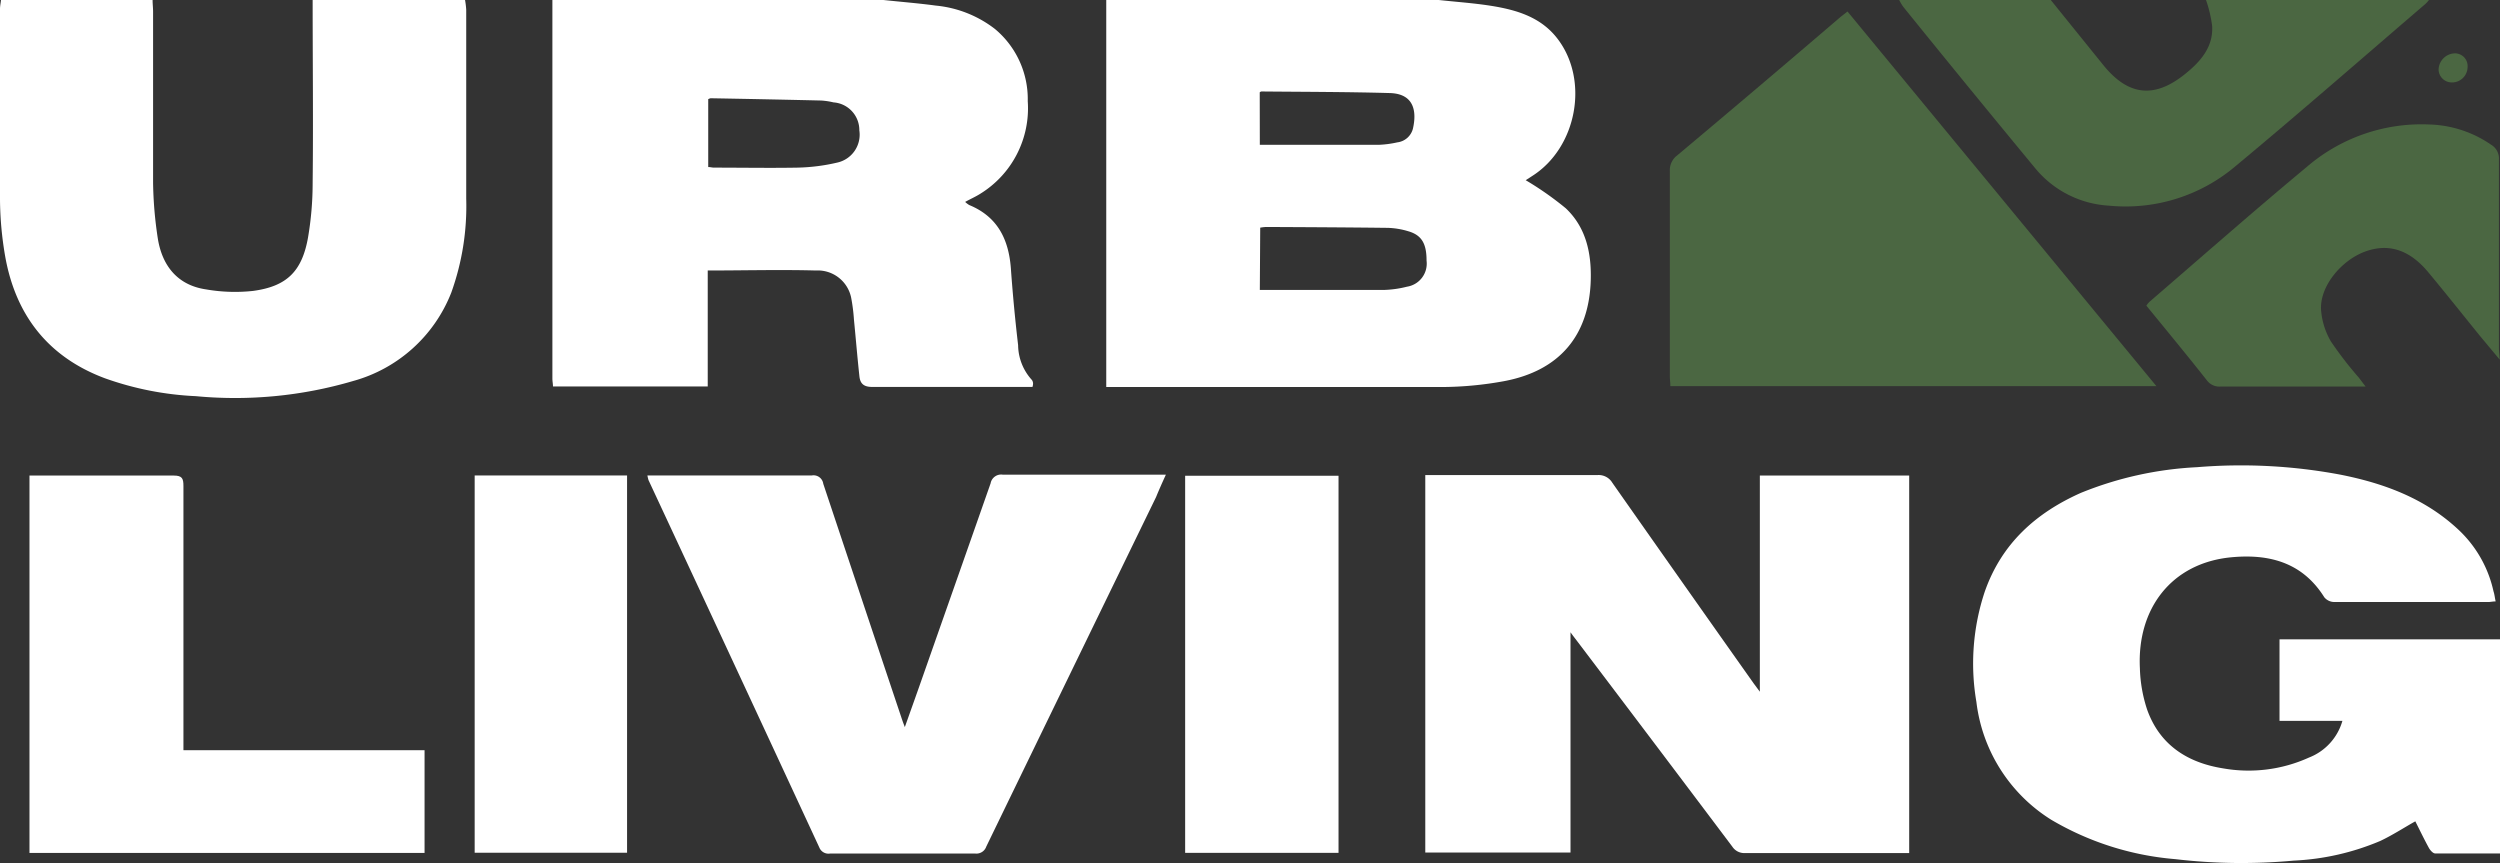 <svg xmlns="http://www.w3.org/2000/svg" viewBox="0 0 254.44 87.85"><rect x="0" y="0" width="254.44" height="87.85" fill="#333333" stroke="none"/><defs><style>.cls-1{fill:#fff;}.cls-2{fill:#4b6742;}</style></defs><g id="Layer_2" data-name="Layer 2"><g id="Layer_1-2" data-name="Layer 1"><path class="cls-1" d="M146.43,0c1.75.19,3.51.31,5.25.58,2.6.41,5.11,1.12,6.82,3.34,3.27,4.23,2,11.11-2.57,14l-.65.42a32.12,32.12,0,0,1,4.08,2.86c2.06,1.95,2.62,4.56,2.54,7.31-.16,5.63-3.18,9.22-8.81,10.28a35.76,35.76,0,0,1-6.36.6c-11.09,0-22.19,0-33.28,0h-.86V0ZM128.22,29.51c.21,0,.36,0,.5,0,4,0,8.06,0,12.09,0a10.74,10.74,0,0,0,2.38-.33,2.38,2.38,0,0,0,2-2.65c0-1.72-.48-2.6-1.88-3a7.94,7.94,0,0,0-2.1-.34c-4.12-.05-8.24-.07-12.36-.09a4.91,4.91,0,0,0-.59.07Zm0-14.77c4.09,0,8.08,0,12.07,0a10.41,10.41,0,0,0,1.92-.25,1.87,1.87,0,0,0,1.59-1.39c.39-1.69.18-3.57-2.38-3.63-4.33-.12-8.66-.12-13-.16-.05,0-.11,0-.21.09Z"/><path class="cls-1" d="M89.91,0c1.78.19,3.57.33,5.34.57a11.63,11.63,0,0,1,6,2.37,9.28,9.28,0,0,1,3.35,7.35,10.22,10.22,0,0,1-4.83,9.43c-.47.3-1,.53-1.54.83a2.23,2.23,0,0,0,.42.32c2.86,1.18,4,3.46,4.23,6.41q.28,3.93.74,7.85a5.34,5.34,0,0,0,1.4,3.54.63.63,0,0,1,.12.34,1.07,1.07,0,0,1-.06.37h-.88c-5.15,0-10.29,0-15.44,0-.85,0-1.21-.34-1.29-1.06-.21-1.93-.37-3.87-.56-5.81a18.12,18.12,0,0,0-.28-2.2,3.47,3.47,0,0,0-3.6-2.78c-3.64-.1-7.29,0-11,0v11.8H56.28c0-.26-.06-.53-.06-.79V.74c0-.25,0-.49,0-.74ZM72.08,17c.22,0,.4.06.58.06,2.84,0,5.69.05,8.54,0a19.41,19.41,0,0,0,4-.51,2.91,2.91,0,0,0,2.26-3.28,2.83,2.83,0,0,0-2.63-2.85,7.2,7.2,0,0,0-1.28-.19Q78,10.1,72.35,10c-.09,0-.17.05-.27.09Z"/><path class="cls-1" d="M47.33,0a8.27,8.27,0,0,1,.12,1c0,6.4,0,12.81,0,19.22a26,26,0,0,1-1.52,9.56,15,15,0,0,1-10,9,42.5,42.5,0,0,1-16,1.54,31.71,31.71,0,0,1-9.25-1.82C4.92,36.35,1.58,32.09.52,26.05A35.33,35.33,0,0,1,0,20.33C0,13.86,0,7.39,0,.92,0,.61.07.31.1,0H15.53c0,.4.05.8.05,1.2,0,5.78,0,11.57,0,17.35a40.6,40.6,0,0,0,.48,5.71c.44,2.78,2,4.76,4.89,5.19a17.12,17.12,0,0,0,4.79.16c3.46-.46,5-2,5.61-5.44a33,33,0,0,0,.47-5.53c.07-6.21,0-12.43,0-18.64Z"/><path class="cls-1" d="M194.31,86.82c-.34,0-.62,0-.89,0-5.27,0-10.54,0-15.8,0a1.45,1.45,0,0,1-1.31-.65q-7.84-10.42-15.72-20.82c-.2-.27-.41-.52-.75-1V86.77H145.06V48.35h1.08c5.48,0,11,0,16.45,0a1.62,1.62,0,0,1,1.51.79q7.17,10.22,14.38,20.41l.63.85v-22h15.2Z"/><path class="cls-1" d="M254,61.21c-.31,0-.52.06-.73.06-5.24,0-10.47,0-15.71,0a1.32,1.32,0,0,1-1-.48c-2.23-3.56-5.62-4.44-9.49-4.07-6.07.59-9.59,5.23-9.28,11.31a14.6,14.6,0,0,0,.73,4.17c1.27,3.6,4.09,5.42,7.73,6A14.87,14.87,0,0,0,235,77.1a5.67,5.67,0,0,0,3.4-3.73H232v-8.3h22.44V86.86c-2.22,0-4.41,0-6.6,0-.22,0-.5-.32-.63-.55-.49-.89-.93-1.81-1.39-2.72-1.22.69-2.36,1.43-3.57,2a25.52,25.52,0,0,1-8.81,2,57.78,57.78,0,0,1-12.05-.15,29.59,29.59,0,0,1-12.61-4,16.43,16.43,0,0,1-7.63-12A23.17,23.17,0,0,1,202,60.22c1.7-4.86,5.16-8,9.79-10.06a36,36,0,0,1,11.8-2.61,54.63,54.63,0,0,1,14.61.76c4.39.87,8.51,2.38,11.88,5.48a12.14,12.14,0,0,1,3.7,6.4C253.89,60.51,253.91,60.85,254,61.21Z"/><path class="cls-1" d="M65.89,48.39c.39,0,.66,0,.93,0,5.27,0,10.54,0,15.8,0a1,1,0,0,1,1.17.85Q87.74,61.09,91.73,73c.09.28.19.56.36,1,.62-1.75,1.18-3.31,1.73-4.88,2.33-6.64,4.67-13.28,7-19.93a1.09,1.09,0,0,1,1.24-.88c5.18,0,10.35,0,15.53,0h1.07c-.39.85-.71,1.57-1,2.28Q109,68.39,100.38,86.16a1.06,1.06,0,0,1-1.12.71c-4.93,0-9.85,0-14.78,0a1,1,0,0,1-1.09-.61Q74.72,67.56,66,48.86A4.29,4.29,0,0,1,65.89,48.39Z"/><path class="cls-1" d="M43.21,86.81H3V48.4c.32,0,.62,0,.92,0,4.59,0,9.17,0,13.75,0,.87,0,1,.29,1,1.07,0,8.57,0,17.14,0,25.71v1.17H43.21Z"/><path class="cls-1" d="M48.31,48.39H63.82v38.4H48.31Z"/><path class="cls-1" d="M120.62,86.8V48.42h15.61V86.8Z"/><path class="cls-2" d="M247.21,0a3.6,3.6,0,0,1-.37.41C240.4,5.93,234,11.53,227.5,16.93a17.29,17.29,0,0,1-12.87,4,10.48,10.48,0,0,1-7.48-3.79Q200.42,9,193.71.7a5.4,5.4,0,0,1-.42-.7h15.43q2.7,3.35,5.41,6.7c2.46,3,5.08,3.35,8.16.91,1.62-1.28,3-2.8,2.85-5A13.27,13.27,0,0,0,224.52,0Z"/><path class="cls-2" d="M170,39.3c0-.38-.05-.71-.05-1,0-7,0-13.92,0-20.89a1.87,1.87,0,0,1,.73-1.58q8.35-7,16.66-14.12l.69-.54L219.47,39.3Z"/><path class="cls-2" d="M254.41,36.6l-2-2.4c-1.75-2.16-3.48-4.34-5.26-6.48-1.92-2.32-4.08-3-6.48-2.1s-4.6,3.54-4.44,5.94a7.46,7.46,0,0,0,1,3.19,37.8,37.8,0,0,0,2.83,3.67l.7.92h-1c-4.58,0-9.16,0-13.75,0a1.58,1.58,0,0,1-1.41-.64c-2-2.54-4.08-5.05-6.15-7.59a2.1,2.1,0,0,1,.3-.38c5.35-4.61,10.64-9.27,16.07-13.78a17.91,17.91,0,0,1,12.44-4.28,11.62,11.62,0,0,1,6.26,2.05,1.63,1.63,0,0,1,.81,1.52c0,6.43,0,12.87,0,19.3Z"/><path class="cls-2" d="M251.14,6.82a1.58,1.58,0,0,1-1.59,1.57,1.34,1.34,0,0,1-1.36-1.33,1.7,1.7,0,0,1,1.66-1.63A1.29,1.29,0,0,1,251.14,6.82Z"/></g></g></svg>